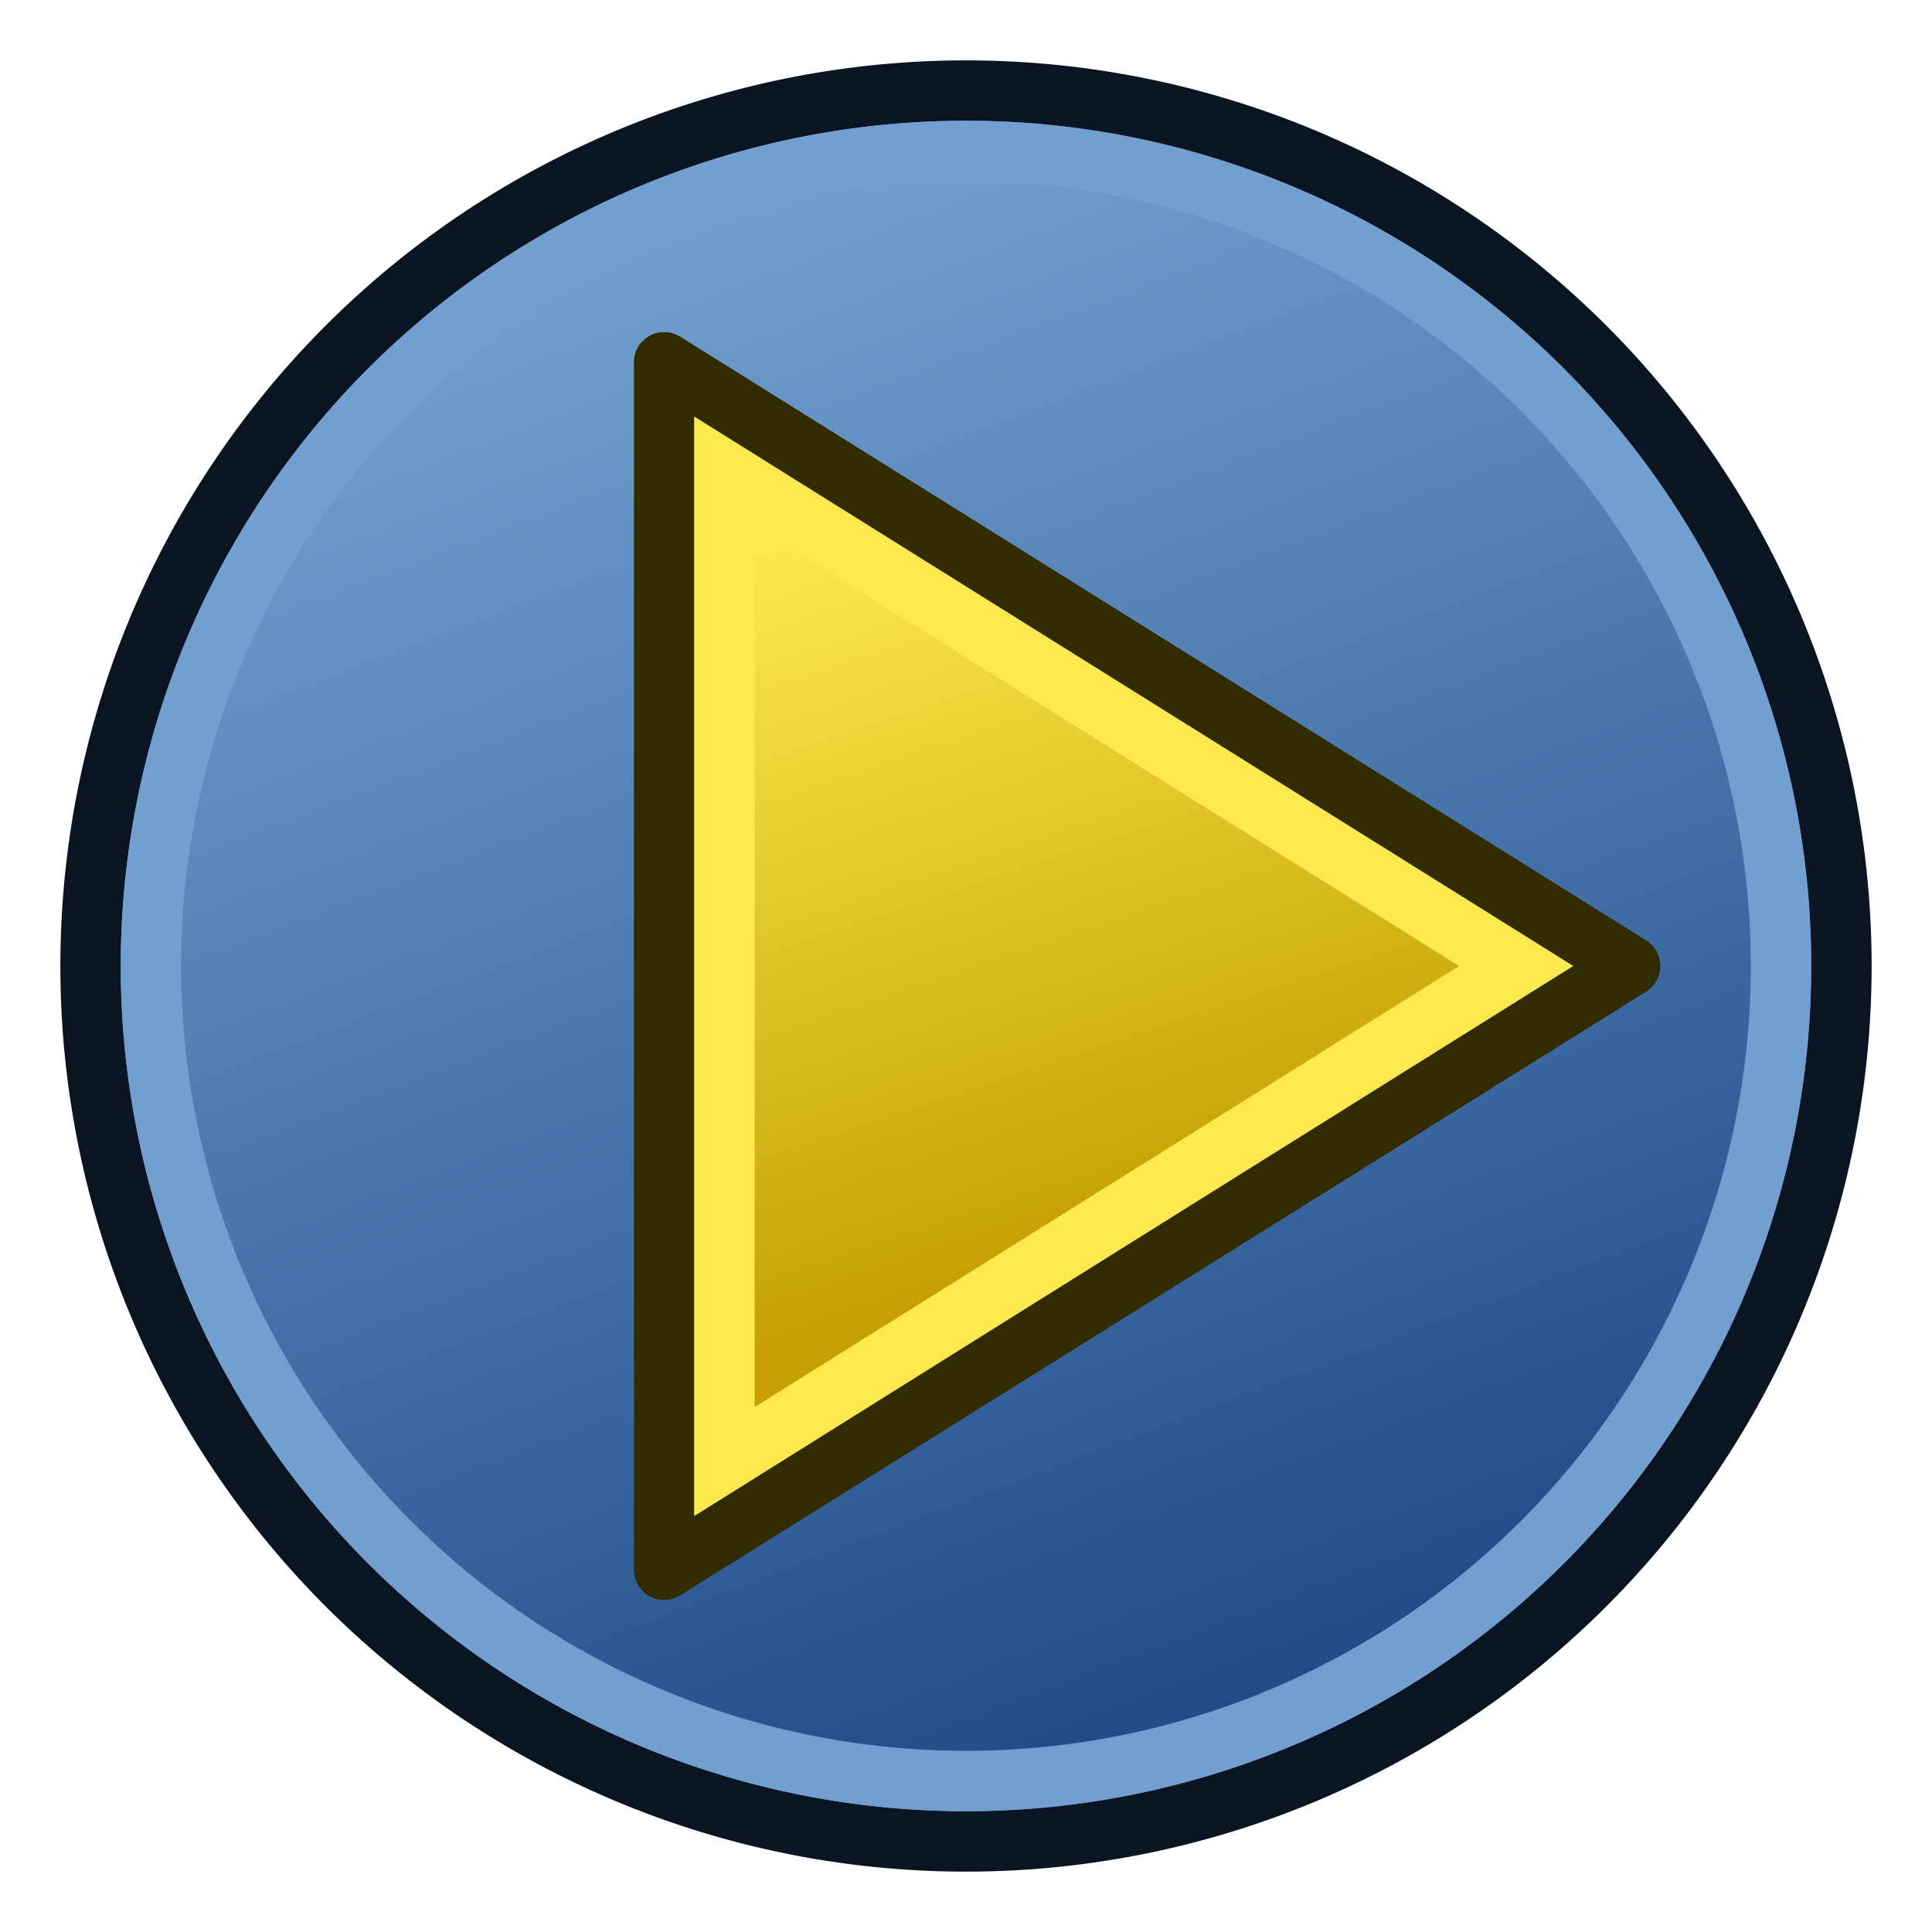 <?xml version="1.0" encoding="UTF-8" standalone="no"?>
<!-- Created with Inkscape (http://www.inkscape.org/) -->

<svg
   xmlns:dc="http://purl.org/dc/elements/1.1/"
   xmlns:cc="http://creativecommons.org/ns#"
   xmlns:rdf="http://www.w3.org/1999/02/22-rdf-syntax-ns#"
   xmlns:svg="http://www.w3.org/2000/svg"
   xmlns="http://www.w3.org/2000/svg"
   xmlns:xlink="http://www.w3.org/1999/xlink"
   xmlns:sodipodi="http://sodipodi.sourceforge.net/DTD/sodipodi-0.dtd"
   xmlns:inkscape="http://www.inkscape.org/namespaces/inkscape"
   width="64"
   height="64"
   id="svg3085"
   version="1.1"
   inkscape:version="0.48.5 r10040"
   sodipodi:docname="degreesOfFreedomAnimation.svg">
  <defs
     id="defs3087">
    <linearGradient
       inkscape:collect="always"
       id="linearGradient3922">
      <stop
         style="stop-color:#c4a000;stop-opacity:1"
         offset="0"
         id="stop3924" />
      <stop
         style="stop-color:#fce94f;stop-opacity:1"
         offset="1"
         id="stop3926" />
    </linearGradient>
    <linearGradient
       inkscape:collect="always"
       id="linearGradient3894">
      <stop
         style="stop-color:#204a87;stop-opacity:1"
         offset="0"
         id="stop3896" />
      <stop
         style="stop-color:#729fcf;stop-opacity:1"
         offset="1"
         id="stop3898" />
    </linearGradient>
    <linearGradient
       id="linearGradient3871">
      <stop
         style="stop-color:#2200ff;stop-opacity:1;"
         offset="0"
         id="stop3873" />
      <stop
         style="stop-color:#fffcfc;stop-opacity:1;"
         offset="1"
         id="stop3875" />
    </linearGradient>
    <linearGradient
       id="linearGradient3863">
      <stop
         style="stop-color:#ff0000;stop-opacity:1;"
         offset="0"
         id="stop3865" />
      <stop
         style="stop-color:#ff9ea8;stop-opacity:1;"
         offset="1"
         id="stop3867" />
    </linearGradient>
    <marker
       inkscape:stockid="Arrow2Lend"
       orient="auto"
       refY="0"
       refX="0"
       id="Arrow2Lend"
       style="overflow:visible">
      <path
         id="path4574"
         style="fill-rule:evenodd;stroke-width:0.625;stroke-linejoin:round"
         d="M 8.719,4.034 -2.207,0.016 8.719,-4.002 c -1.745,2.372 -1.735,5.617 -6e-7,8.035 z"
         transform="matrix(-1.1,0,0,-1.1,-1.1,0)"
         inkscape:connector-curvature="0" />
    </marker>
    <marker
       inkscape:stockid="Arrow2Lstart"
       orient="auto"
       refY="0"
       refX="0"
       id="Arrow2Lstart"
       style="overflow:visible">
      <path
         id="path4571"
         style="fill-rule:evenodd;stroke-width:0.625;stroke-linejoin:round"
         d="M 8.719,4.034 -2.207,0.016 8.719,-4.002 c -1.745,2.372 -1.735,5.617 -6e-7,8.035 z"
         transform="matrix(1.1,0,0,1.1,1.1,0)"
         inkscape:connector-curvature="0" />
    </marker>
    <marker
       inkscape:stockid="TriangleInS"
       orient="auto"
       refY="0"
       refX="0"
       id="TriangleInS"
       style="overflow:visible">
      <path
         id="path4692"
         d="m 5.77,0 -8.65,5 0,-10 8.65,5 z"
         style="fill-rule:evenodd;stroke:#000000;stroke-width:1pt"
         transform="scale(-0.2,-0.2)"
         inkscape:connector-curvature="0" />
    </marker>
    <linearGradient
       id="linearGradient3903">
      <stop
         style="stop-color:#44852d;stop-opacity:1;"
         offset="0"
         id="stop3905" />
      <stop
         style="stop-color:#0026ff;stop-opacity:1;"
         offset="1"
         id="stop3907" />
    </linearGradient>
    <linearGradient
       id="linearGradient3859">
      <stop
         style="stop-color:#0d00ff;stop-opacity:1;"
         offset="0"
         id="stop3861" />
      <stop
         style="stop-color:#7d81f1;stop-opacity:1;"
         offset="1"
         id="stop3863" />
    </linearGradient>
    <linearGradient
       id="linearGradient3851">
      <stop
         style="stop-color:#ff0000;stop-opacity:1;"
         offset="0"
         id="stop3853" />
      <stop
         style="stop-color:#ff7e7e;stop-opacity:1;"
         offset="1"
         id="stop3855" />
    </linearGradient>
    <inkscape:perspective
       sodipodi:type="inkscape:persp3d"
       inkscape:vp_x="3.6842619 : 5.0066992 : 1"
       inkscape:vp_y="-27.498543 : -45.297844 : 1"
       inkscape:vp_z="-46.715775 : -11.759466 : 1"
       inkscape:persp3d-origin="12 : 10.666667 : 1"
       id="perspective3096" />
    <inkscape:perspective
       sodipodi:type="inkscape:persp3d"
       inkscape:vp_x="-13.436262 : 14.723626 : 1"
       inkscape:vp_y="0 : 954.05 : 0"
       inkscape:vp_z="44.68773 : 14.723626 : 1"
       inkscape:persp3d-origin="15.625734 : 9.6353598 : 1"
       id="perspective3094" />
    <inkscape:perspective
       sodipodi:type="inkscape:persp3d"
       inkscape:vp_x="-4 : 10 : 1"
       inkscape:vp_y="0 : 1000 : 0"
       inkscape:vp_z="28 : 10 : 1"
       inkscape:persp3d-origin="12 : 4.666667 : 1"
       id="perspective3011" />
    <inkscape:path-effect
       effect="skeletal"
       id="path-effect3066"
       is_visible="true"
       pattern="M 0,0 0,10 10,5 z"
       copytype="single_stretched"
       prop_scale="1"
       scale_y_rel="false"
       spacing="0"
       normal_offset="0"
       tang_offset="0"
       prop_units="false"
       vertical_pattern="false"
       fuse_tolerance="0" />
    <linearGradient
       inkscape:collect="always"
       id="linearGradient7597">
      <stop
         style="stop-color:#000003;stop-opacity:1;"
         offset="0"
         id="stop7599" />
      <stop
         style="stop-color:#000003;stop-opacity:0;"
         offset="1"
         id="stop7601" />
    </linearGradient>
    <marker
       inkscape:stockid="Arrow1Lstart"
       orient="auto"
       refY="0"
       refX="0"
       id="Arrow1Lstart"
       style="overflow:visible">
      <path
         id="path3995"
         d="M 0,0 5,-5 -12.5,0 5,5 0,0 z"
         style="fill-rule:evenodd;stroke:#000000;stroke-width:1pt"
         transform="matrix(0.8,0,0,0.8,10,0)"
         inkscape:connector-curvature="0" />
    </marker>
    <marker
       inkscape:stockid="Arrow1Send"
       orient="auto"
       refY="0"
       refX="0"
       id="Arrow1Send"
       style="overflow:visible">
      <path
         id="path4010"
         d="M 0,0 5,-5 -12.5,0 5,5 0,0 z"
         style="fill-rule:evenodd;stroke:#000000;stroke-width:1pt"
         transform="matrix(-0.2,0,0,-0.2,-1.2,0)"
         inkscape:connector-curvature="0" />
    </marker>
    <marker
       inkscape:stockid="Arrow1Sstart"
       orient="auto"
       refY="0"
       refX="0"
       id="Arrow1Sstart"
       style="overflow:visible">
      <path
         id="path4007"
         d="M 0,0 5,-5 -12.5,0 5,5 0,0 z"
         style="fill-rule:evenodd;stroke:#000000;stroke-width:1pt"
         transform="matrix(0.2,0,0,0.2,1.2,0)"
         inkscape:connector-curvature="0" />
    </marker>
    <marker
       inkscape:stockid="Arrow2Sstart"
       orient="auto"
       refY="0"
       refX="0"
       id="Arrow2Sstart"
       style="overflow:visible">
      <path
         id="path4025"
         style="fill-rule:evenodd;stroke-width:0.625;stroke-linejoin:round"
         d="M 8.719,4.034 -2.207,0.016 8.719,-4.002 c -1.745,2.372 -1.735,5.617 -6e-7,8.035 z"
         transform="matrix(0.3,0,0,0.3,-0.69,0)"
         inkscape:connector-curvature="0" />
    </marker>
    <marker
       inkscape:stockid="TriangleOutL"
       orient="auto"
       refY="0"
       refX="0"
       id="TriangleOutL"
       style="overflow:visible">
      <path
         id="path4137"
         d="m 5.77,0 -8.65,5 0,-10 8.65,5 z"
         style="fill-rule:evenodd;stroke:#000000;stroke-width:1pt"
         transform="scale(0.8,0.8)"
         inkscape:connector-curvature="0" />
    </marker>
    <marker
       inkscape:stockid="DiamondLend"
       orient="auto"
       refY="0"
       refX="0"
       id="DiamondLend"
       style="overflow:visible">
      <path
         id="path4092"
         d="M 0,-7.071 -7.071,0 0,7.071 7.071,0 0,-7.071 z"
         style="fill-rule:evenodd;stroke:#000000;stroke-width:1pt"
         transform="matrix(0.8,0,0,0.8,-5.6,0)"
         inkscape:connector-curvature="0" />
    </marker>
    <marker
       inkscape:stockid="DiamondLstart"
       orient="auto"
       refY="0"
       refX="0"
       id="DiamondLstart"
       style="overflow:visible">
      <path
         id="path4083"
         d="M 0,-7.071 -7.071,0 0,7.071 7.071,0 0,-7.071 z"
         style="fill-rule:evenodd;stroke:#000000;stroke-width:1pt"
         transform="matrix(0.8,0,0,0.8,5.6,0)"
         inkscape:connector-curvature="0" />
    </marker>
    <marker
       inkscape:stockid="Arrow1Lend"
       orient="auto"
       refY="0"
       refX="0"
       id="Arrow1Lend"
       style="overflow:visible">
      <path
         id="path3998"
         d="M 0,0 5,-5 -12.5,0 5,5 0,0 z"
         style="fill-rule:evenodd;stroke:#000000;stroke-width:1pt"
         transform="matrix(-0.8,0,0,-0.8,-10,0)"
         inkscape:connector-curvature="0" />
    </marker>
    <linearGradient
       id="linearGradient3893">
      <stop
         style="stop-color:#ffffff;stop-opacity:1;"
         offset="0"
         id="stop3895" />
      <stop
         style="stop-color:#ffffff;stop-opacity:0;"
         offset="1"
         id="stop3897" />
    </linearGradient>
    <linearGradient
       inkscape:collect="always"
       xlink:href="#linearGradient7597"
       id="linearGradient7603"
       x1="15.715"
       y1="22.299"
       x2="34.136"
       y2="22.299"
       gradientUnits="userSpaceOnUse" />
    <inkscape:perspective
       sodipodi:type="inkscape:persp3d"
       inkscape:vp_x="1.132573 : 16.837097 : 1"
       inkscape:vp_y="0 : 1000 : 0"
       inkscape:vp_z="31.983524 : 20.416825 : 1"
       inkscape:persp3d-origin="15.674165 : -5.599381 : 1"
       id="perspective3011-3" />
    <linearGradient
       inkscape:collect="always"
       xlink:href="#linearGradient3863"
       id="linearGradient3869"
       x1="23.34"
       y1="16.049"
       x2="39.36"
       y2="16.049"
       gradientUnits="userSpaceOnUse" />
    <linearGradient
       inkscape:collect="always"
       xlink:href="#linearGradient3871"
       id="linearGradient3877"
       x1="-8.563"
       y1="16.187"
       x2="8.701"
       y2="16.187"
       gradientUnits="userSpaceOnUse"
       gradientTransform="matrix(0.804,0,0,1.286,5.32,-4.609)" />
    <linearGradient
       inkscape:collect="always"
       xlink:href="#linearGradient3871"
       id="linearGradient4050"
       x1="-0.493"
       y1="14.104"
       x2="28.277"
       y2="14.104"
       gradientUnits="userSpaceOnUse" />
    <linearGradient
       inkscape:collect="always"
       xlink:href="#linearGradient3894"
       id="linearGradient3900"
       x1="42.741"
       y1="58.852"
       x2="22.333"
       y2="5.148"
       gradientUnits="userSpaceOnUse" />
    <linearGradient
       inkscape:collect="always"
       xlink:href="#linearGradient3922"
       id="linearGradient3928"
       x1="34"
       y1="10"
       x2="26"
       y2="-14"
       gradientUnits="userSpaceOnUse" />
  </defs>
  <sodipodi:namedview
     id="base"
     pagecolor="#ffffff"
     bordercolor="#666666"
     borderopacity="1.0"
     inkscape:pageopacity="0.0"
     inkscape:pageshadow="2"
     inkscape:zoom="3.6203867"
     inkscape:cx="-31.285967"
     inkscape:cy="58.040815"
     inkscape:current-layer="layer1"
     showgrid="true"
     inkscape:grid-bbox="true"
     inkscape:document-units="px"
     inkscape:window-width="1600"
     inkscape:window-height="837"
     inkscape:window-x="0"
     inkscape:window-y="27"
     inkscape:window-maximized="1">
    <inkscape:grid
       type="xygrid"
       id="grid3036"
       empspacing="2"
       visible="true"
       enabled="true"
       snapvisiblegridlinesonly="true" />
    <inkscape:grid
       type="xygrid"
       id="grid3038"
       empspacing="2"
       visible="true"
       enabled="true"
       snapvisiblegridlinesonly="true"
       spacingx="16px"
       spacingy="16px" />
  </sodipodi:namedview>
  <g
     id="layer1"
     inkscape:label="Layer 1"
     inkscape:groupmode="layer"
     transform="translate(0,32)">
    <path
       sodipodi:type="arc"
       style="fill:#729fcf;fill-opacity:1;stroke:#0b1521;stroke-width:2;stroke-linecap:round;stroke-linejoin:miter;stroke-miterlimit:4;stroke-opacity:1;stroke-dasharray:none;stroke-dashoffset:6"
       id="path3040"
       sodipodi:cx="32"
       sodipodi:cy="32"
       sodipodi:rx="29"
       sodipodi:ry="29"
       d="M 61,32 A 29,29 0 1 1 3,32 29,29 0 1 1 61,32 z"
       transform="translate(0,-32)" />
    <path
       transform="matrix(0.931,0,0,0.931,2.207,-29.793)"
       sodipodi:type="arc"
       style="fill:url(#linearGradient3900);fill-opacity:1;stroke:#729fcf;stroke-width:2.148;stroke-linecap:round;stroke-linejoin:miter;stroke-miterlimit:4;stroke-opacity:1;stroke-dasharray:none;stroke-dashoffset:6"
       id="path3040-3"
       sodipodi:cx="32"
       sodipodi:cy="32"
       sodipodi:rx="29"
       sodipodi:ry="29"
       d="M 61,32 A 29,29 0 1 1 3,32 29,29 0 1 1 61,32 z" />
    <path
       style="fill:#fce94f;stroke:#302b00;stroke-width:2;stroke-linecap:butt;stroke-linejoin:round;stroke-opacity:1"
       d="M 22,12 22,52 54,32 z"
       id="path3902"
       inkscape:connector-curvature="0"
       transform="translate(0,-32)" />
    <path
       style="fill:url(#linearGradient3928);stroke:#fce94f;stroke-width:2;stroke-linecap:butt;stroke-linejoin:miter;stroke-opacity:1;fill-opacity:1"
       d="M 24,-16.391 24,16.415 50.22,0 z"
       id="path3902-6"
       inkscape:connector-curvature="0"
       sodipodi:nodetypes="cccc" />
  </g>
</svg>
